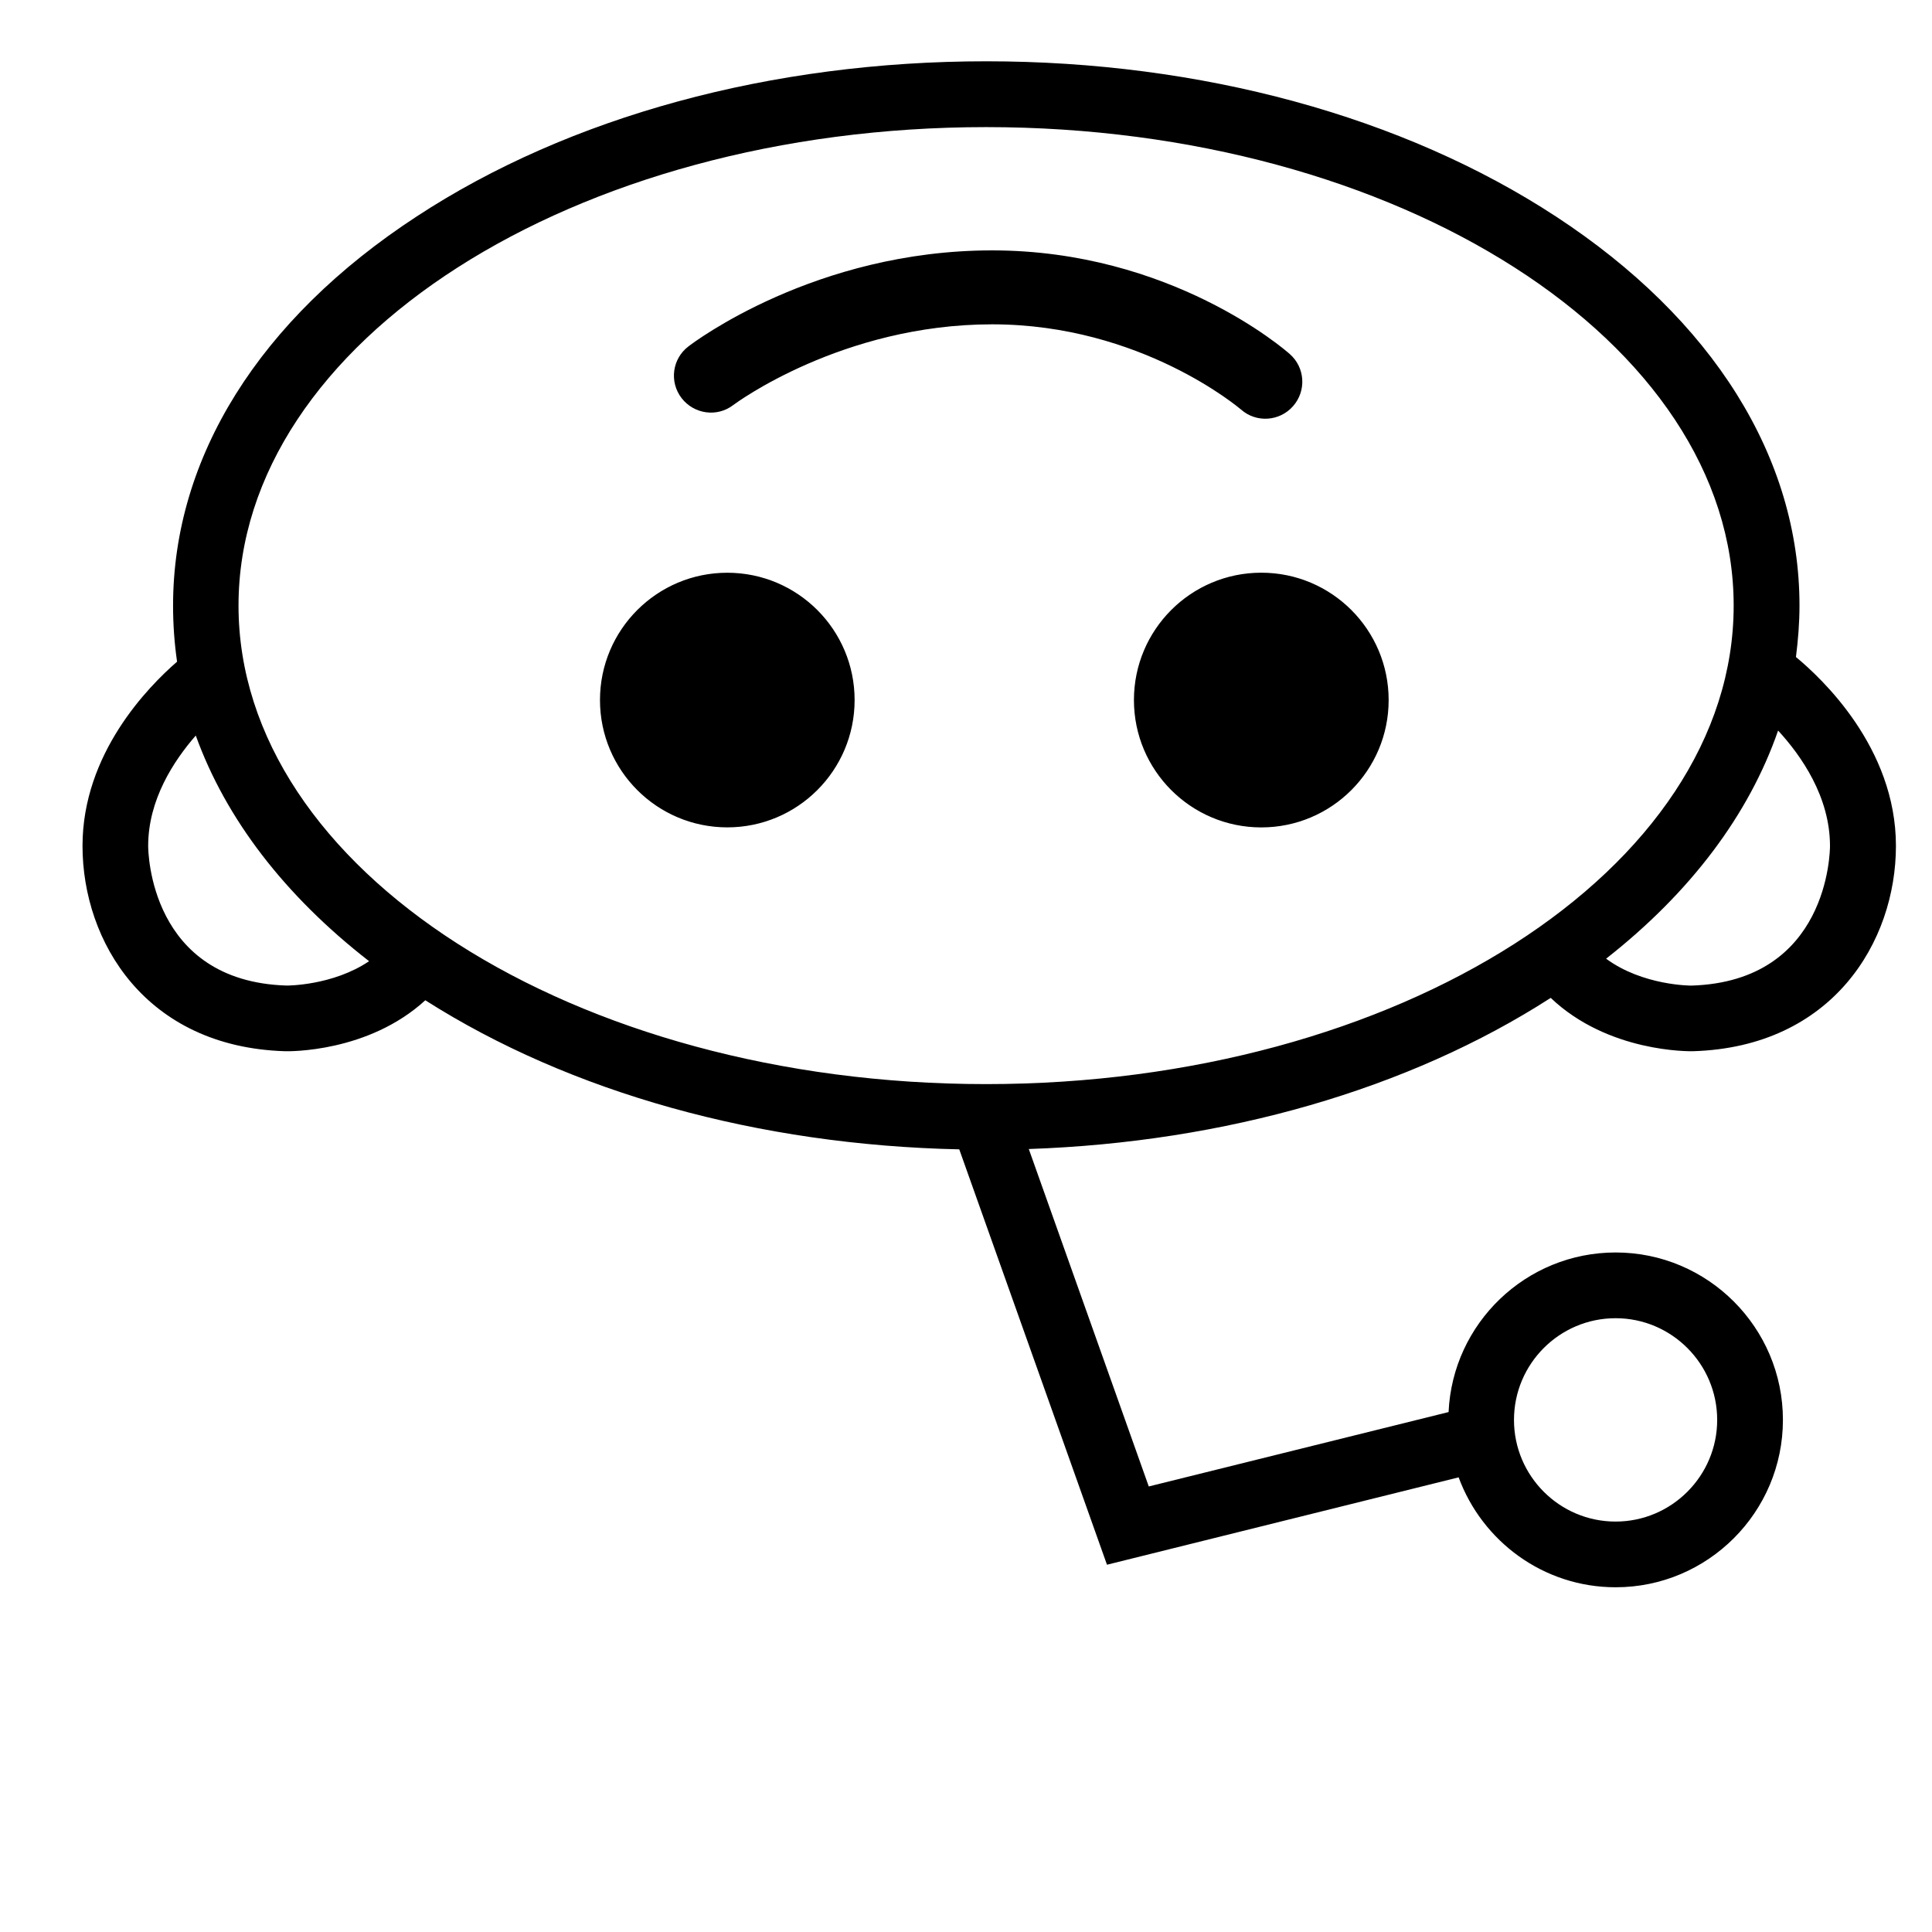 <svg width="24" height="24" viewBox="0 0 1000 1000">
  <path d="M981.333 437.824c0 49.621-32.832 104.043-104.896 106.283-1.92 0.064-44.053 0.704-73.792-27.605-73.408 47.296-168.533 74.731-270.144 78.229l62.101 174.656 155.179-38.507c2.069-45.909 40.021-82.603 86.485-82.603 47.723 0 86.571 38.891 86.571 86.656s-38.848 86.635-86.571 86.635c-37.355 0-69.077-23.787-81.28-56.896l-182.016 45.227-76.459-214.997c-103.936-2.219-201.259-29.376-276.373-77.163-29.589 27.072-70.571 26.453-72.683 26.368-72.021-2.24-104.747-56.661-104.747-106.283 0-47.723 33.877-82.261 48.939-95.339-1.387-9.6-2.069-19.264-2.069-29.056 0-76.629 44.629-148.16 126.016-201.344 78.976-51.797 183.723-80.363 294.869-80.363 111.125 0 215.872 28.565 294.933 80.363 81.237 53.184 126.016 124.715 126.016 201.344 0 9.003-0.725 17.877-1.835 26.645 12.949 10.709 51.755 46.677 51.755 97.749zM836.224 787.563c28.971 0 52.587-23.616 52.587-52.608 0-29.056-23.616-52.651-52.587-52.651-29.013 0-52.587 23.595-52.587 52.651 0 28.992 23.573 52.608 52.587 52.608zM76.693 437.824c0 2.923 0.875 70.123 71.68 72.299 0.235 0 23.808 0.107 42.667-12.608-43.669-33.92-74.197-73.771-89.707-116.8-11.435 13.099-24.64 33.237-24.64 57.109zM510.4 65.792c-213.355 0-386.944 111.104-386.944 247.659 0 136.597 173.589 247.68 386.944 247.68s386.944-111.083 386.944-247.68c0.021-136.533-173.568-247.659-386.944-247.659zM831.317 496.214c19.029 14.037 44.096 13.931 44.16 13.931 70.912-2.197 71.723-69.397 71.723-72.299 0-25.451-14.891-46.72-26.859-59.712-15.083 43.541-45.355 83.819-89.024 118.080zM442.347 362.347c0-36.395-29.504-65.899-65.899-65.899s-65.899 29.504-65.899 65.899c0 36.395 29.504 65.899 65.899 65.899s65.899-29.504 65.899-65.899zM718.763 362.347c0-36.407-29.513-65.92-65.92-65.92s-65.92 29.513-65.92 65.92c0 36.407 29.513 65.92 65.92 65.92s65.92-29.513 65.92-65.92zM513.493 129.6c-91.499 0-154.496 47.637-157.141 49.685-8.427 6.379-10.027 18.389-3.563 26.773 6.464 8.363 18.411 10.005 26.752 3.584 0.96-0.725 56.256-41.771 133.973-41.771 77.312 0 128.277 43.669 128.853 44.117 7.851 6.955 19.968 6.187 26.944-1.792 6.933-7.893 6.229-19.925-1.685-26.901-2.475-2.24-61.675-53.696-154.133-53.696z" />
</svg>